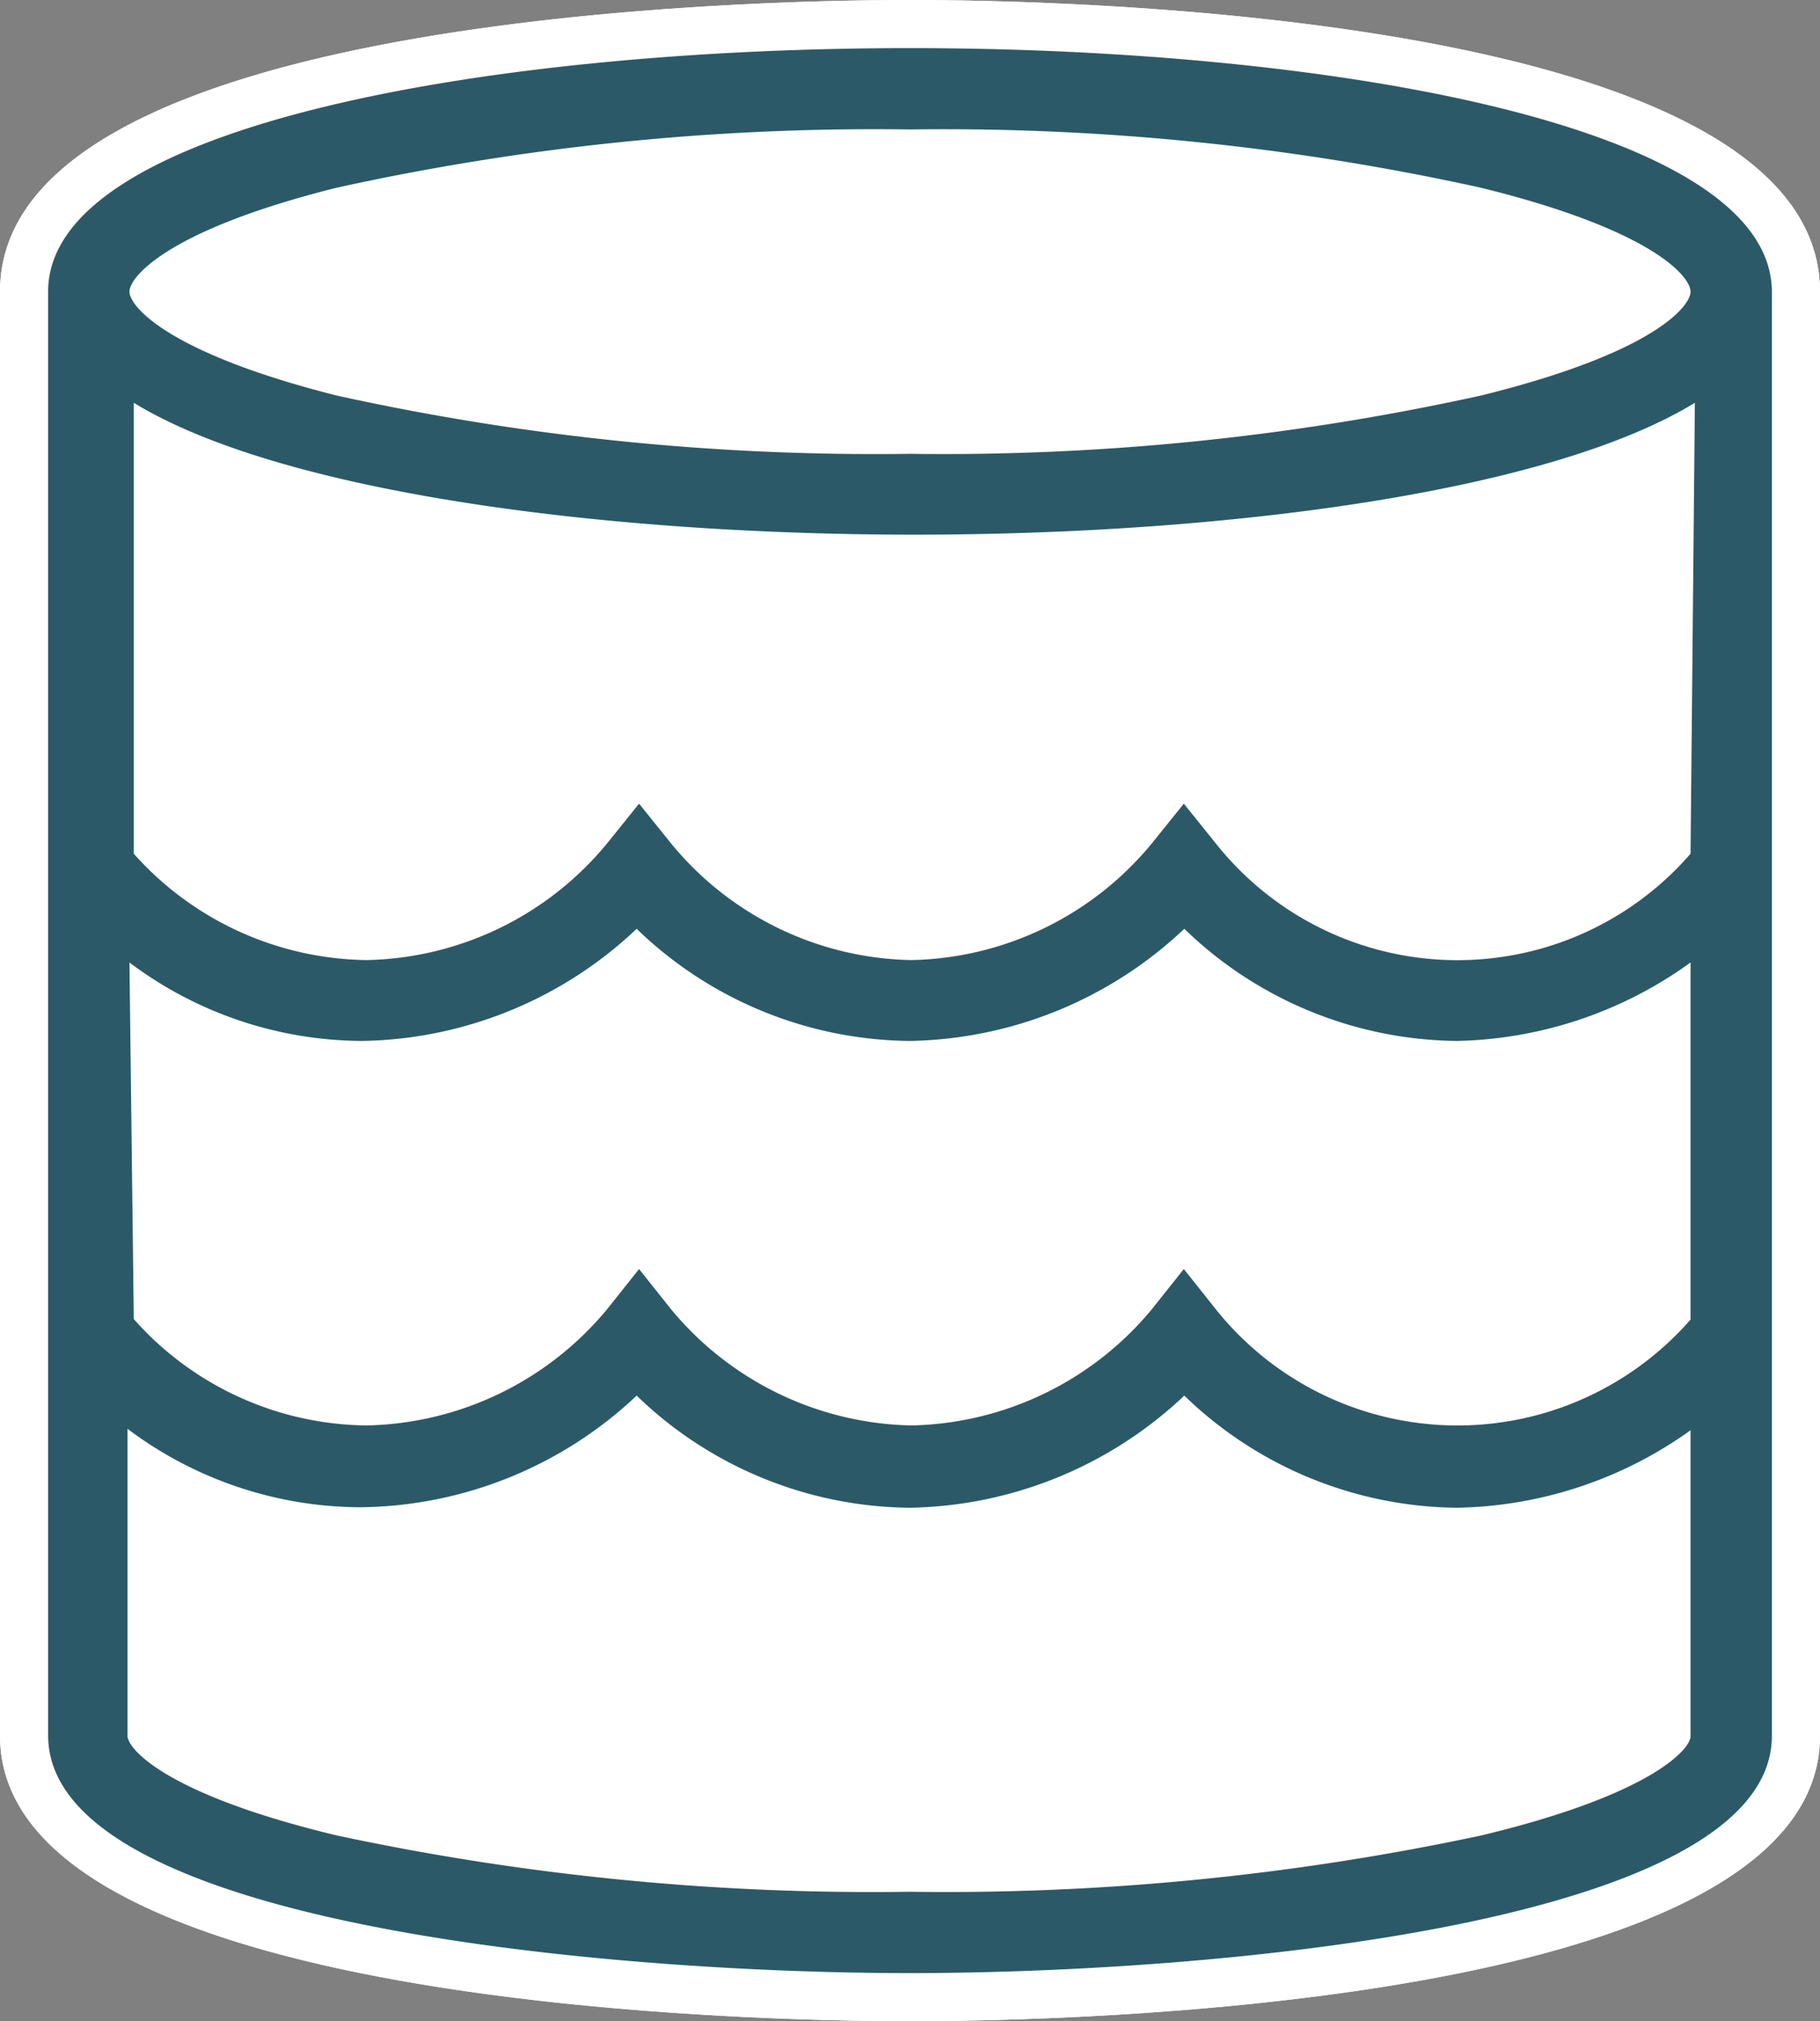 <?xml version="1.0" encoding="UTF-8" standalone="no"?>
<svg id="Layer_1" data-name="Layer 1" xmlns="http://www.w3.org/2000/svg" viewBox="0 0 37.82 42"><rect x="0" y="0" width="37.82" height="42" fill="#808080" stroke="none"/>
<path d="M18.91,0C15.75,0,0,.29,0,6.06v30C0,41.71,15.75,42,18.91,42s18.91-.29,18.91-5.93v-30C37.82.29,22.07,0,18.91,0Z" fill="#fff"/><path d="M18.91,41.5C17,41.5.5,41.35.5,36.07V6.48a1.21,1.21,0,0,1,0-.19,1.69,1.69,0,0,1,0-.23C.5,2,10.42.5,18.91.5S37.32,2,37.32,6.06a1.79,1.79,0,0,1,0,.23,1.23,1.23,0,0,1,0,.19V36.07C37.32,41.35,20.79,41.5,18.91,41.5Z" fill="#fff"/><path d="M18.91,1c8.62,0,17.91,1.58,17.91,5.06a2.29,2.29,0,0,1,0,.25.88.88,0,0,1,0,.17V36.07C36.82,40,25.1,41,18.91,41S1,40,1,36.07V6.48a.88.88,0,0,1,0-.17,2.29,2.29,0,0,1,0-.25C1,2.58,10.28,1,18.91,1m0-1C15.75,0,0,.29,0,6.06a1.85,1.85,0,0,0,0,.23,1.15,1.15,0,0,0,0,.19V36.07C0,41.71,15.75,42,18.91,42s18.91-.29,18.91-5.93V6.48c0-.07,0-.13,0-.19s0-.16,0-.23C37.82.29,22.07,0,18.91,0Z" fill="#fff"/><path d="M18.91,1C10.28,1,1,2.58,1,6.06v30C1,40,12.71,41,18.91,41s17.91-1,17.91-4.93v-30C36.82,2.58,27.53,1,18.91,1ZM7,3.9A52,52,0,0,1,18.91,2.69,51.86,51.86,0,0,1,30.77,3.9c3.58.88,4.36,1.85,4.36,2.16s-.78,1.28-4.36,2.16A51.86,51.86,0,0,1,18.91,9.43,52,52,0,0,1,7,8.22C3.47,7.33,2.69,6.36,2.69,6.06S3.47,4.78,7,3.9ZM2.69,20a8.09,8.09,0,0,0,4.84,1.63,8.48,8.48,0,0,0,5.7-2.33,8.26,8.26,0,0,0,5.68,2.33,8.5,8.5,0,0,0,5.7-2.33,8.25,8.25,0,0,0,5.67,2.33A8.57,8.57,0,0,0,35.13,20v7.42a6.43,6.43,0,0,1-9.87-.22l-.66-.83-.66.83a6.66,6.66,0,0,1-5,2.42,6.65,6.65,0,0,1-5-2.42l-.66-.83-.66.83a6.66,6.66,0,0,1-5,2.42,6.55,6.55,0,0,1-4.84-2.21Zm32.44-2.26a6.41,6.41,0,0,1-9.87-.22l-.66-.82-.66.82a6.64,6.64,0,0,1-5,2.43,6.61,6.61,0,0,1-5-2.43l-.66-.82-.66.82a6.64,6.64,0,0,1-5,2.43,6.59,6.59,0,0,1-4.84-2.21V8.37c3.06,1.87,9.82,2.74,16.22,2.74s13.16-.87,16.22-2.74Zm-4.35,20.4a53.31,53.31,0,0,1-11.87,1.17A53.25,53.25,0,0,1,7,38.14c-3.55-.85-4.35-1.8-4.35-2.07V29.69a8.09,8.09,0,0,0,4.84,1.63A8.48,8.48,0,0,0,13.23,29a8.26,8.26,0,0,0,5.68,2.33A8.5,8.5,0,0,0,24.61,29a8.25,8.25,0,0,0,5.67,2.33,8.57,8.57,0,0,0,4.85-1.61v6.36C35.13,36.34,34.33,37.29,30.78,38.14Z" fill="#2c5967"/></svg>